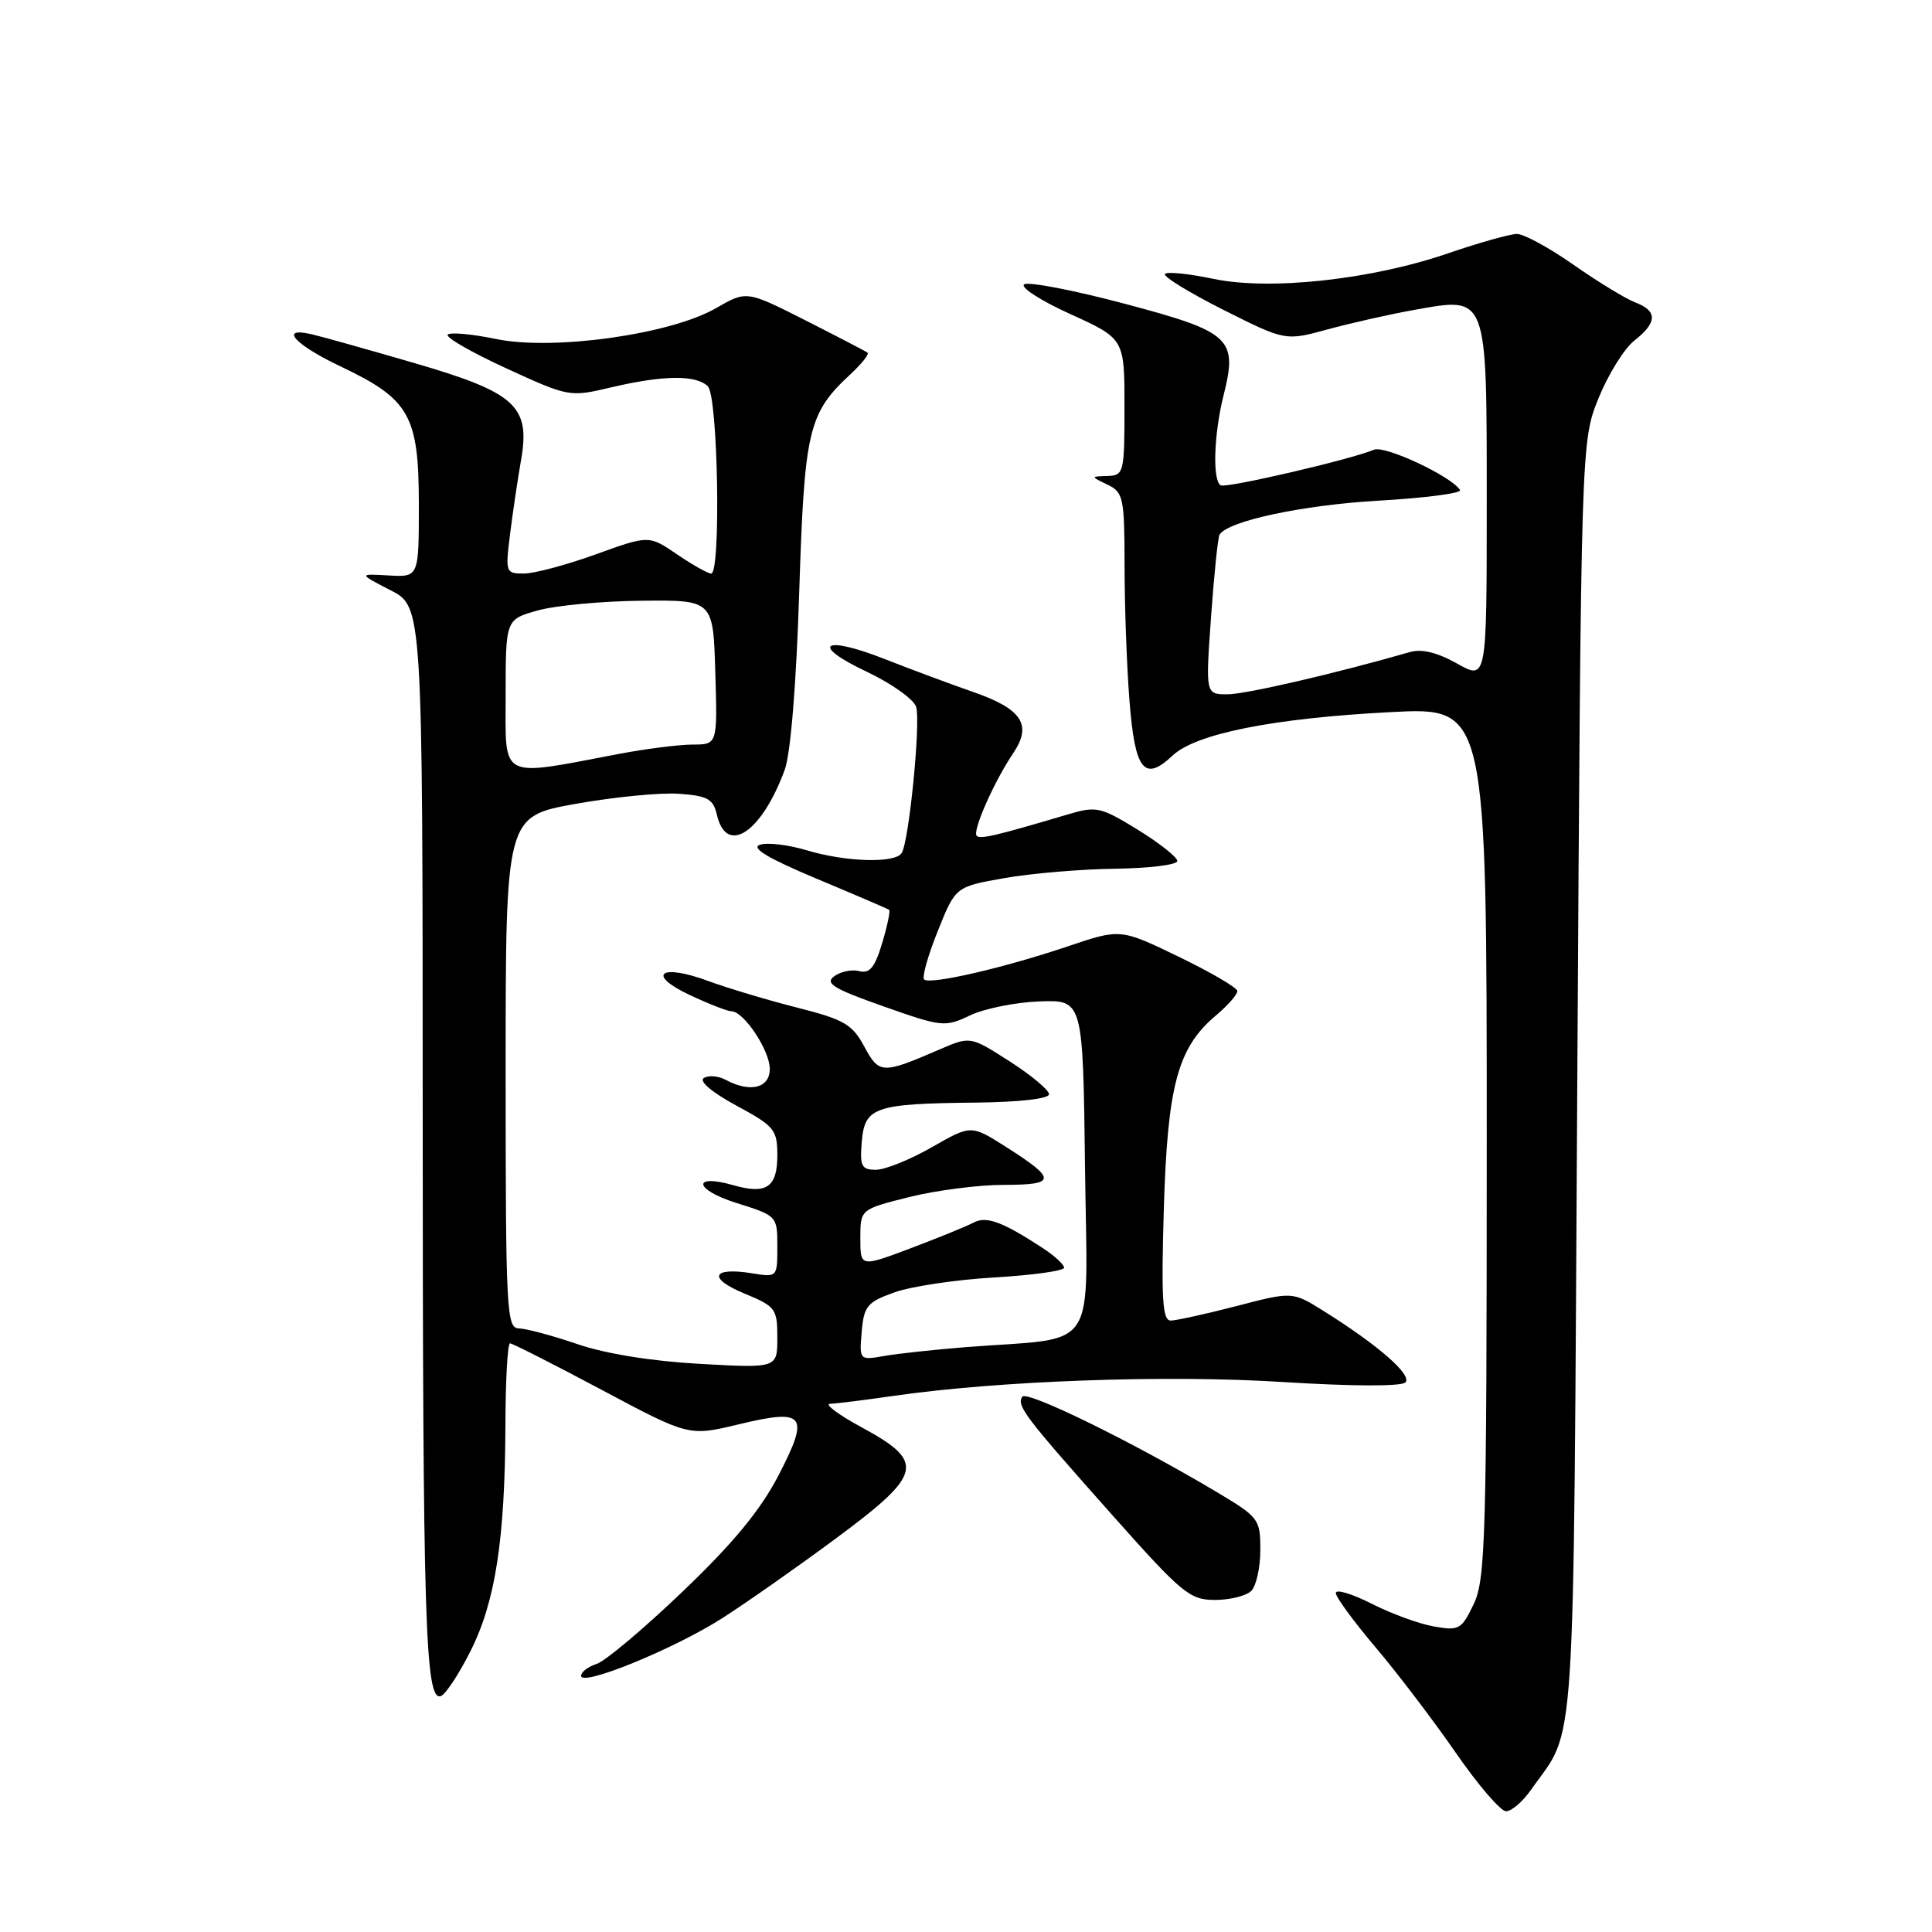 <?xml version="1.0" encoding="UTF-8" standalone="no"?>
<!DOCTYPE svg PUBLIC "-//W3C//DTD SVG 1.1//EN" "http://www.w3.org/Graphics/SVG/1.1/DTD/svg11.dtd" >
<svg xmlns="http://www.w3.org/2000/svg" xmlns:xlink="http://www.w3.org/1999/xlink" version="1.1" viewBox="0 0 256 256">
 <g >
 <path fill="currentColor"
d=" M 202.80 237.25 C 208.92 228.54 208.45 235.68 209.00 143.00 C 209.50 58.50 209.50 58.50 211.81 52.77 C 213.09 49.62 215.22 46.18 216.56 45.13 C 219.62 42.72 219.65 41.20 216.67 40.07 C 215.40 39.58 211.72 37.34 208.51 35.09 C 205.30 32.84 201.92 31.00 201.01 31.00 C 200.10 31.00 196.01 32.15 191.93 33.55 C 181.71 37.07 168.22 38.53 160.73 36.94 C 157.55 36.27 154.69 35.98 154.37 36.29 C 154.05 36.61 157.51 38.74 162.05 41.03 C 170.31 45.18 170.31 45.18 175.90 43.65 C 178.98 42.81 184.17 41.64 187.42 41.06 C 197.18 39.32 197.00 38.84 197.00 66.72 C 197.00 90.13 197.00 90.13 193.08 87.93 C 190.47 86.46 188.38 85.95 186.83 86.40 C 176.95 89.24 165.05 92.00 162.64 92.00 C 159.74 92.00 159.74 92.00 160.47 81.75 C 160.87 76.11 161.38 71.20 161.60 70.84 C 162.71 69.03 172.61 66.92 182.66 66.34 C 188.86 65.99 193.72 65.35 193.46 64.93 C 192.34 63.12 183.51 58.98 182.06 59.59 C 178.99 60.89 162.48 64.72 161.75 64.31 C 160.64 63.68 160.84 57.52 162.13 52.38 C 164.03 44.84 163.11 43.99 149.04 40.25 C 142.31 38.46 136.31 37.31 135.72 37.67 C 135.12 38.04 137.86 39.82 141.81 41.61 C 149.00 44.88 149.00 44.88 149.00 53.94 C 149.00 62.65 148.91 63.00 146.75 63.07 C 144.50 63.14 144.50 63.14 146.75 64.22 C 148.85 65.23 149.00 65.94 149.01 74.90 C 149.01 80.18 149.30 88.25 149.66 92.84 C 150.38 102.10 151.61 103.66 155.38 100.11 C 158.47 97.21 168.70 95.17 184.25 94.36 C 197.00 93.69 197.00 93.69 197.00 151.31 C 197.00 203.72 196.84 209.26 195.28 212.54 C 193.67 215.91 193.33 216.10 190.03 215.52 C 188.09 215.19 184.36 213.83 181.75 212.50 C 179.14 211.18 177.00 210.54 177.00 211.08 C 177.00 211.62 179.37 214.86 182.27 218.28 C 185.17 221.70 189.95 227.99 192.90 232.25 C 195.84 236.51 198.84 240.00 199.56 240.00 C 200.28 240.00 201.73 238.76 202.80 237.25 Z  M 62.34 218.79 C 65.65 212.21 66.92 203.97 66.97 188.75 C 66.99 182.84 67.26 178.00 67.58 178.00 C 67.89 178.00 73.36 180.77 79.72 184.16 C 91.28 190.32 91.28 190.32 97.89 188.73 C 106.69 186.61 107.33 187.43 103.15 195.51 C 100.75 200.12 97.16 204.48 90.45 210.89 C 85.31 215.81 80.18 220.13 79.05 220.48 C 77.92 220.84 77.00 221.55 77.00 222.06 C 77.00 223.53 89.33 218.49 95.70 214.42 C 98.89 212.38 105.66 207.63 110.75 203.86 C 122.29 195.31 122.66 193.74 114.25 189.17 C 111.09 187.46 109.17 186.03 110.00 186.01 C 110.83 185.98 114.54 185.52 118.26 184.98 C 132.29 182.95 154.48 182.15 169.91 183.12 C 179.14 183.70 185.68 183.72 186.22 183.18 C 187.18 182.22 182.61 178.23 175.38 173.71 C 171.25 171.13 171.25 171.13 163.88 173.05 C 159.82 174.10 155.89 174.97 155.14 174.98 C 154.04 175.00 153.86 172.23 154.21 160.25 C 154.70 143.84 156.04 138.82 161.11 134.56 C 162.70 133.22 163.98 131.76 163.95 131.31 C 163.92 130.87 160.42 128.82 156.18 126.77 C 148.46 123.04 148.46 123.04 141.48 125.40 C 133.01 128.26 123.19 130.52 122.45 129.78 C 122.15 129.48 122.96 126.60 124.26 123.37 C 126.61 117.50 126.61 117.50 133.05 116.36 C 136.60 115.73 143.21 115.17 147.75 115.11 C 152.29 115.05 156.00 114.59 156.00 114.09 C 156.00 113.58 153.64 111.72 150.76 109.94 C 145.82 106.91 145.27 106.79 141.51 107.91 C 131.93 110.75 129.90 111.23 129.42 110.75 C 128.81 110.15 131.71 103.57 134.27 99.78 C 136.80 96.01 135.41 93.92 128.84 91.65 C 125.90 90.63 120.69 88.69 117.26 87.34 C 109.06 84.10 107.20 85.39 114.85 89.01 C 118.13 90.56 121.07 92.65 121.39 93.66 C 122.02 95.65 120.46 111.44 119.48 113.03 C 118.62 114.42 112.07 114.23 106.87 112.66 C 104.43 111.93 101.64 111.60 100.68 111.94 C 99.47 112.36 101.80 113.75 108.22 116.44 C 113.32 118.57 117.64 120.43 117.82 120.56 C 117.99 120.70 117.58 122.68 116.89 124.97 C 115.93 128.19 115.24 129.03 113.87 128.68 C 112.89 128.42 111.39 128.73 110.54 129.36 C 109.26 130.29 110.43 131.01 117.04 133.34 C 124.83 136.09 125.21 136.13 128.57 134.53 C 130.48 133.63 134.62 132.80 137.77 132.69 C 143.50 132.50 143.50 132.50 143.77 154.69 C 144.07 179.77 145.83 177.12 128.00 178.50 C 123.88 178.83 119.01 179.35 117.18 179.67 C 113.87 180.25 113.86 180.24 114.18 176.47 C 114.47 173.07 114.90 172.54 118.50 171.25 C 120.70 170.46 126.66 169.56 131.75 169.27 C 136.84 168.97 141.00 168.39 141.00 167.98 C 141.00 167.57 139.76 166.42 138.25 165.43 C 132.85 161.89 130.70 161.09 129.00 162.00 C 128.08 162.49 124.33 164.02 120.67 165.40 C 114.00 167.91 114.00 167.91 114.00 164.08 C 114.00 160.24 114.00 160.24 120.46 158.62 C 124.01 157.73 129.66 157.00 133.01 157.00 C 140.03 157.00 140.06 156.26 133.22 151.92 C 128.67 149.04 128.67 149.04 123.46 152.02 C 120.60 153.66 117.27 155.00 116.07 155.00 C 114.15 155.00 113.92 154.53 114.19 151.29 C 114.57 146.69 115.88 146.24 129.25 146.10 C 135.08 146.04 139.00 145.59 139.00 144.99 C 139.00 144.44 136.66 142.48 133.79 140.64 C 128.58 137.30 128.58 137.30 124.54 139.04 C 116.88 142.35 116.50 142.34 114.52 138.67 C 112.93 135.72 111.85 135.09 105.61 133.51 C 101.70 132.52 96.41 130.93 93.85 129.99 C 87.49 127.63 85.57 129.11 91.41 131.85 C 93.92 133.03 96.40 134.00 96.92 134.00 C 98.55 134.00 102.00 139.18 102.00 141.63 C 102.00 144.19 99.41 144.83 96.13 143.07 C 95.17 142.56 93.88 142.46 93.26 142.84 C 92.58 143.26 94.33 144.74 97.56 146.49 C 102.63 149.23 103.00 149.68 103.00 153.11 C 103.00 157.32 101.55 158.30 97.19 157.05 C 91.67 155.47 91.95 157.62 97.49 159.37 C 102.99 161.10 103.00 161.11 103.00 165.18 C 103.00 169.25 102.99 169.26 99.66 168.72 C 94.35 167.86 93.73 169.36 98.57 171.37 C 102.78 173.11 103.00 173.40 103.00 177.24 C 103.00 181.29 103.00 181.29 92.75 180.72 C 86.39 180.37 80.23 179.38 76.50 178.10 C 73.20 176.97 69.71 176.04 68.75 176.02 C 67.12 176.00 67.00 173.71 67.00 142.09 C 67.00 108.18 67.00 108.18 76.25 106.52 C 81.34 105.61 87.51 105.00 89.96 105.18 C 93.77 105.45 94.51 105.86 95.00 107.99 C 96.27 113.42 100.93 110.32 103.98 102.00 C 104.76 99.86 105.51 90.72 105.90 78.50 C 106.59 56.91 107.09 54.78 112.71 49.57 C 114.19 48.19 115.20 46.92 114.95 46.73 C 114.70 46.54 110.99 44.61 106.71 42.44 C 98.92 38.50 98.92 38.50 94.86 40.84 C 88.82 44.32 73.28 46.49 65.73 44.92 C 62.55 44.26 59.67 44.00 59.33 44.34 C 58.98 44.68 62.47 46.69 67.07 48.80 C 75.37 52.61 75.48 52.63 80.97 51.33 C 87.91 49.70 92.25 49.65 93.80 51.20 C 95.14 52.54 95.55 76.00 94.23 76.00 C 93.81 76.00 91.78 74.86 89.72 73.46 C 85.98 70.91 85.98 70.91 78.93 73.46 C 75.05 74.86 70.77 76.00 69.41 76.00 C 67.00 76.00 66.95 75.85 67.59 70.75 C 67.95 67.86 68.60 63.49 69.03 61.03 C 70.31 53.80 68.37 52.02 54.81 48.08 C 48.59 46.27 42.49 44.56 41.25 44.28 C 36.89 43.29 39.07 45.68 45.16 48.57 C 54.28 52.90 55.49 55.05 55.50 66.81 C 55.50 76.48 55.50 76.48 51.50 76.25 C 47.50 76.02 47.50 76.02 51.75 78.21 C 56.00 80.39 56.00 80.39 56.01 147.45 C 56.02 214.90 56.34 225.35 58.39 224.75 C 59.00 224.57 60.78 221.89 62.34 218.79 Z  M 165.80 210.80 C 166.46 210.14 167.00 207.70 167.00 205.37 C 167.00 201.29 166.80 201.03 161.25 197.72 C 150.10 191.07 136.01 184.17 135.45 185.08 C 134.70 186.29 135.75 187.67 147.44 200.82 C 156.64 211.16 157.66 212.00 160.99 212.00 C 162.98 212.00 165.14 211.46 165.80 210.80 Z  M 67.00 92.14 C 67.00 82.08 67.00 82.08 71.25 80.89 C 73.59 80.23 79.78 79.65 85.00 79.60 C 94.50 79.50 94.50 79.50 94.78 89.08 C 95.07 98.65 95.07 98.65 91.78 98.66 C 89.98 98.66 85.58 99.22 82.00 99.90 C 65.99 102.94 67.00 103.46 67.00 92.14 Z "/>
</g>
</svg>